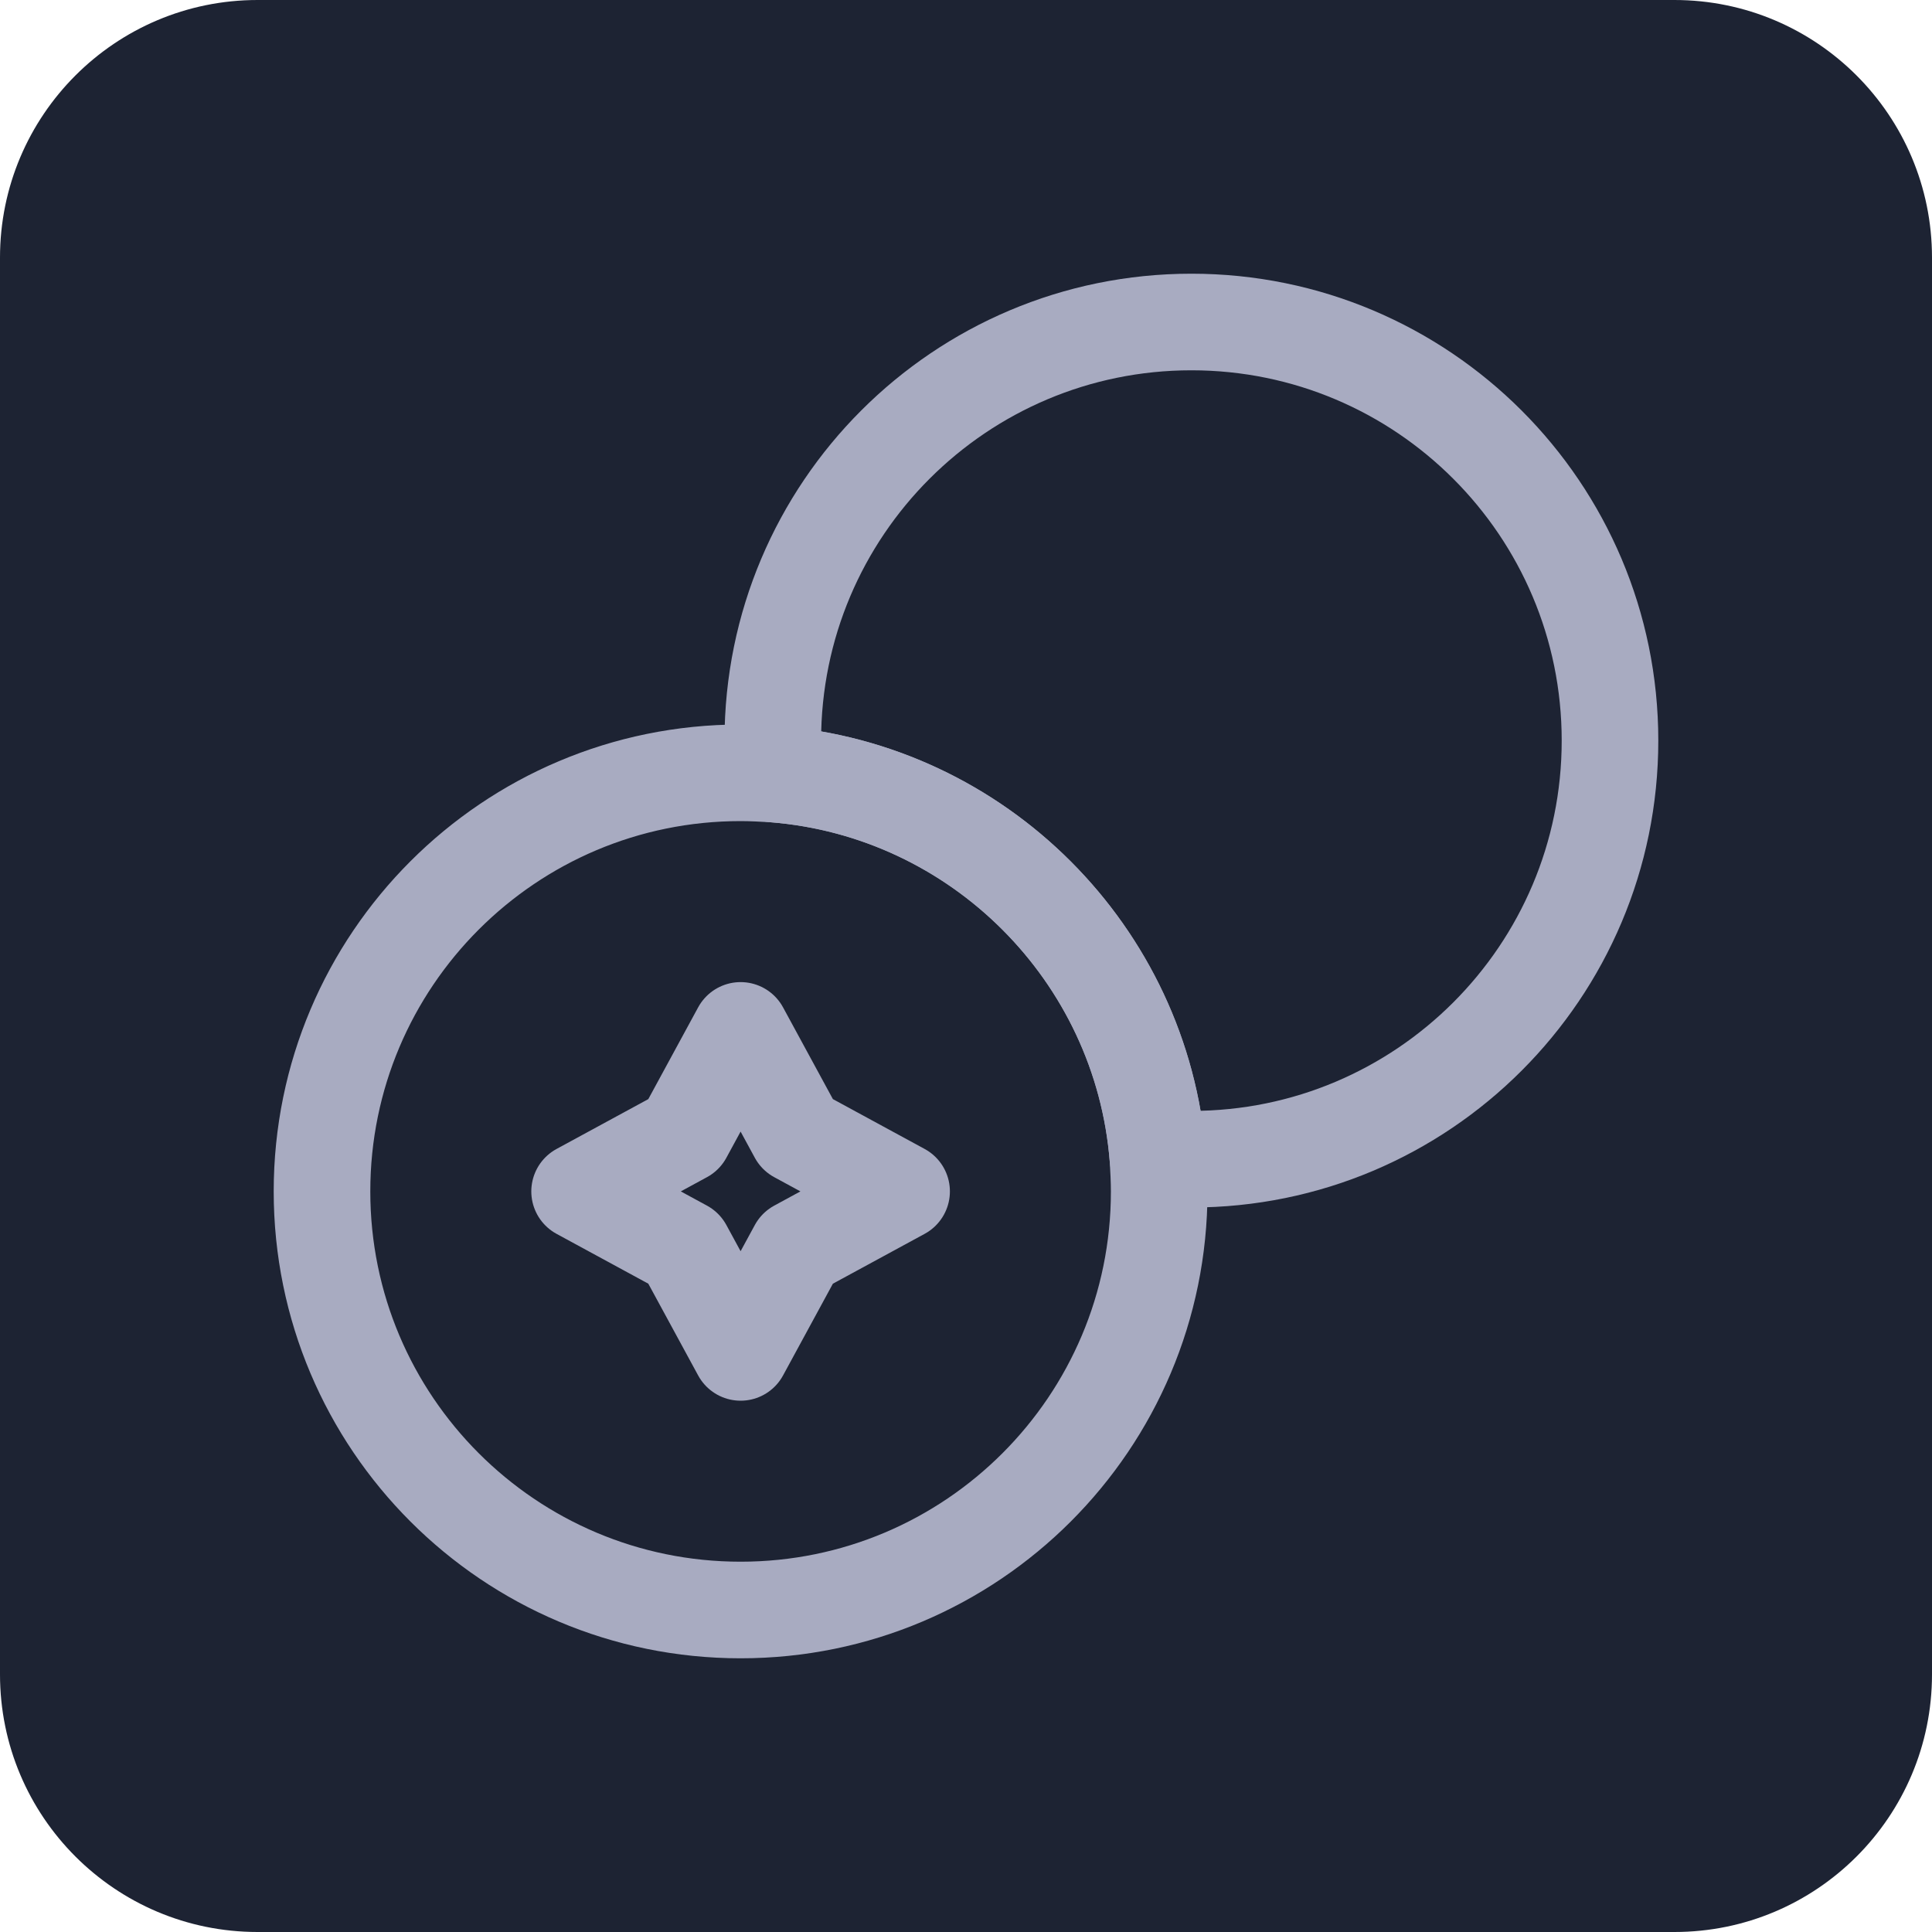 <svg width="30" height="30" viewBox="0 0 30 30" fill="none" xmlns="http://www.w3.org/2000/svg">
<path d="M26 0H4C1.791 0 0 1.791 0 4V26C0 28.209 1.791 30 4 30H26C28.209 30 30 28.209 30 26V4C30 1.791 28.209 0 26 0Z" fill="#1D2333"/>
<path d="M25 11.5C25 15.09 22.09 18 18.5 18C18.33 18 18.15 17.99 17.98 17.98C17.73 14.81 15.19 12.27 12.02 12.02C12.01 11.85 12 11.67 12 11.5C12 7.91 14.91 5 18.5 5C22.09 5 25 7.91 25 11.5Z" stroke="#A8ABC1" stroke-width="1.5" stroke-linecap="round" stroke-linejoin="round"/>
<path d="M18 18.5C18 22.09 15.09 25 11.5 25C7.91 25 5 22.09 5 18.5C5 14.91 7.91 12 11.5 12C11.67 12 11.85 12.01 12.02 12.02C15.19 12.27 17.73 14.81 17.98 17.98C17.99 18.15 18 18.33 18 18.5Z" stroke="#A8ABC1" stroke-width="1.5" stroke-linecap="round" stroke-linejoin="round"/>
<path d="M10.62 17.62L11.5 16L12.38 17.62L14 18.5L12.38 19.38L11.5 21L10.62 19.38L9 18.5L10.62 17.62Z" stroke="#A8ABC1" stroke-width="1.5" stroke-linecap="round" stroke-linejoin="round"/>
</svg>
